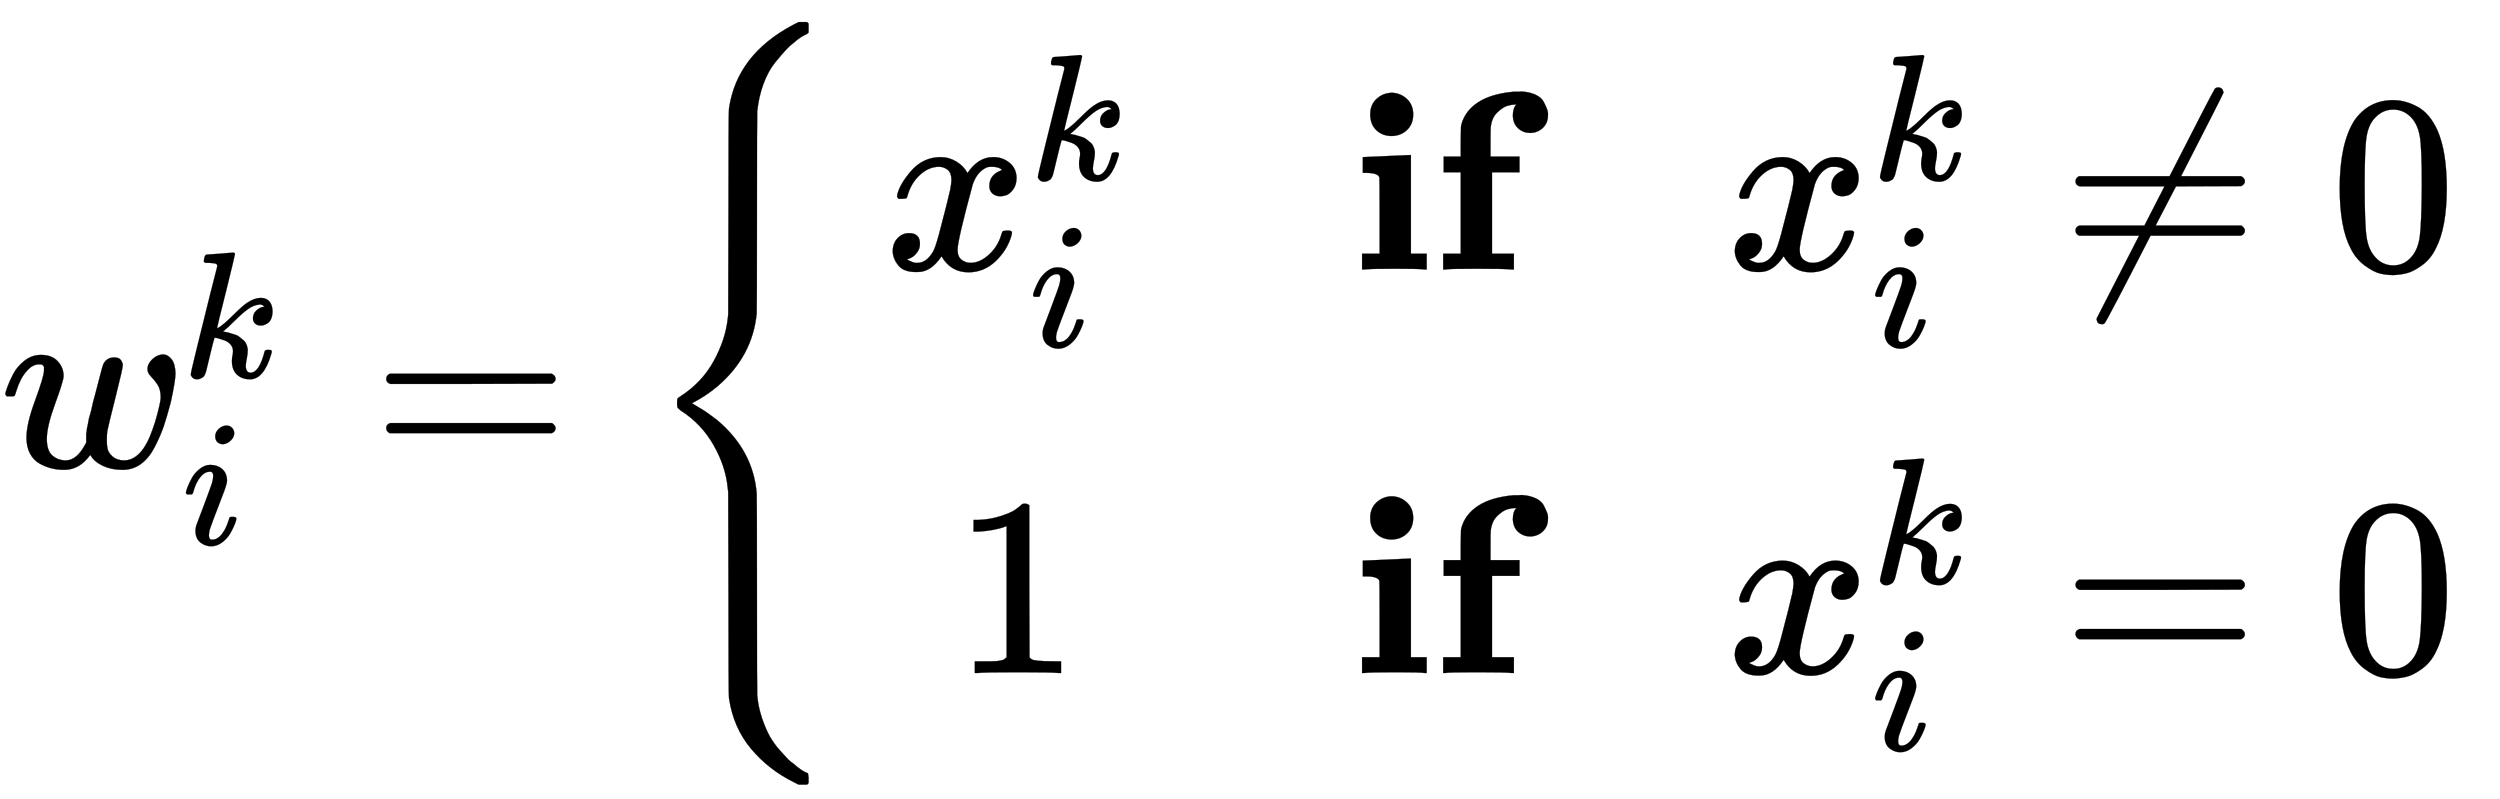 <svg xmlns="http://www.w3.org/2000/svg" role="img" aria-hidden="true" style="vertical-align: -3.03ex;font-size: 12pt;font-family: Euclid;color: Black;" viewBox="0 -1836.9 9832.3 3142.6" focusable="false" width="22.837ex" height="7.299ex" xmlns:xlink="http://www.w3.org/1999/xlink"><defs id="MathJax_SVG_glyphs"><path id="MJMATHI-77" stroke-width="1" d="M 580 385 Q 580 406 599 424 T 641 443 Q 659 443 674 425 T 690 368 Q 690 339 671 253 Q 656 197 644 161 T 609 80 T 554 12 T 482 -11 Q 438 -11 404 5 T 355 48 Q 354 47 352 44 Q 311 -11 252 -11 Q 226 -11 202 -5 T 155 14 T 118 53 T 104 116 Q 104 170 138 262 T 173 379 Q 173 380 173 381 Q 173 390 173 393 T 169 400 T 158 404 H 154 Q 131 404 112 385 T 82 344 T 65 302 T 57 280 Q 55 278 41 278 H 27 Q 21 284 21 287 Q 21 293 29 315 T 52 366 T 96 418 T 161 441 Q 204 441 227 416 T 250 358 Q 250 340 217 250 T 184 111 Q 184 65 205 46 T 258 26 Q 301 26 334 87 L 339 96 V 119 Q 339 122 339 128 T 340 136 T 341 143 T 342 152 T 345 165 T 348 182 T 354 206 T 362 238 T 373 281 Q 402 395 406 404 Q 419 431 449 431 Q 468 431 475 421 T 483 402 Q 483 389 454 274 T 422 142 Q 420 131 420 107 V 100 Q 420 85 423 71 T 442 42 T 487 26 Q 558 26 600 148 Q 609 171 620 213 T 632 273 Q 632 306 619 325 T 593 357 T 580 385 Z" /><path id="MJMATHI-6B" stroke-width="1" d="M 121 647 Q 121 657 125 670 T 137 683 Q 138 683 209 688 T 282 694 Q 294 694 294 686 Q 294 679 244 477 Q 194 279 194 272 Q 213 282 223 291 Q 247 309 292 354 T 362 415 Q 402 442 438 442 Q 468 442 485 423 T 503 369 Q 503 344 496 327 T 477 302 T 456 291 T 438 288 Q 418 288 406 299 T 394 328 Q 394 353 410 369 T 442 390 L 458 393 Q 446 405 434 405 H 430 Q 398 402 367 380 T 294 316 T 228 255 Q 230 254 243 252 T 267 246 T 293 238 T 320 224 T 342 206 T 359 180 T 365 147 Q 365 130 360 106 T 354 66 Q 354 26 381 26 Q 429 26 459 145 Q 461 153 479 153 H 483 Q 499 153 499 144 Q 499 139 496 130 Q 455 -11 378 -11 Q 333 -11 305 15 T 277 90 Q 277 108 280 121 T 283 145 Q 283 167 269 183 T 234 206 T 200 217 T 182 220 H 180 Q 168 178 159 139 T 145 81 T 136 44 T 129 20 T 122 7 T 111 -2 Q 98 -11 83 -11 Q 66 -11 57 -1 T 48 16 Q 48 26 85 176 T 158 471 L 195 616 Q 196 629 188 632 T 149 637 H 144 Q 134 637 131 637 T 124 640 T 121 647 Z" /><path id="MJMATHI-69" stroke-width="1" d="M 184 600 Q 184 624 203 642 T 247 661 Q 265 661 277 649 T 290 619 Q 290 596 270 577 T 226 557 Q 211 557 198 567 T 184 600 Z M 21 287 Q 21 295 30 318 T 54 369 T 98 420 T 158 442 Q 197 442 223 419 T 250 357 Q 250 340 236 301 T 196 196 T 154 83 Q 149 61 149 51 Q 149 26 166 26 Q 175 26 185 29 T 208 43 T 235 78 T 260 137 Q 263 149 265 151 T 282 153 Q 302 153 302 143 Q 302 135 293 112 T 268 61 T 223 11 T 161 -11 Q 129 -11 102 10 T 74 74 Q 74 91 79 106 T 122 220 Q 160 321 166 341 T 173 380 Q 173 404 156 404 H 154 Q 124 404 99 371 T 61 287 Q 60 286 59 284 T 58 281 T 56 279 T 53 278 T 49 278 T 41 278 H 27 Q 21 284 21 287 Z" /><path id="MJMAIN-3D" stroke-width="1" d="M 56 347 Q 56 360 70 367 H 707 Q 722 359 722 347 Q 722 336 708 328 L 390 327 H 72 Q 56 332 56 347 Z M 56 153 Q 56 168 72 173 H 708 Q 722 163 722 153 Q 722 140 707 133 H 70 Q 56 140 56 153 Z" /><path id="MJMAIN-7B" stroke-width="1" d="M 434 -231 Q 434 -244 428 -250 H 410 Q 281 -250 230 -184 Q 225 -177 222 -172 T 217 -161 T 213 -148 T 211 -133 T 210 -111 T 209 -84 T 209 -47 T 209 0 Q 209 21 209 53 Q 208 142 204 153 Q 203 154 203 155 Q 189 191 153 211 T 82 231 Q 71 231 68 234 T 65 250 T 68 266 T 82 269 Q 116 269 152 289 T 203 345 Q 208 356 208 377 T 209 529 V 579 Q 209 634 215 656 T 244 698 Q 270 724 324 740 Q 361 748 377 749 Q 379 749 390 749 T 408 750 H 428 Q 434 744 434 732 Q 434 719 431 716 Q 429 713 415 713 Q 362 710 332 689 T 296 647 Q 291 634 291 499 V 417 Q 291 370 288 353 T 271 314 Q 240 271 184 255 L 170 250 L 184 245 Q 202 239 220 230 T 262 196 T 290 137 Q 291 131 291 1 Q 291 -134 296 -147 Q 306 -174 339 -192 T 415 -213 Q 429 -213 431 -216 Q 434 -219 434 -231 Z" /><path id="MJMATHI-78" stroke-width="1" d="M 52 289 Q 59 331 106 386 T 222 442 Q 257 442 286 424 T 329 379 Q 371 442 430 442 Q 467 442 494 420 T 522 361 Q 522 332 508 314 T 481 292 T 458 288 Q 439 288 427 299 T 415 328 Q 415 374 465 391 Q 454 404 425 404 Q 412 404 406 402 Q 368 386 350 336 Q 290 115 290 78 Q 290 50 306 38 T 341 26 Q 378 26 414 59 T 463 140 Q 466 150 469 151 T 485 153 H 489 Q 504 153 504 145 Q 504 144 502 134 Q 486 77 440 33 T 333 -11 Q 263 -11 227 52 Q 186 -10 133 -10 H 127 Q 78 -10 57 16 T 35 71 Q 35 103 54 123 T 99 143 Q 142 143 142 101 Q 142 81 130 66 T 107 46 T 94 41 L 91 40 Q 91 39 97 36 T 113 29 T 132 26 Q 168 26 194 71 Q 203 87 217 139 T 245 247 T 261 313 Q 266 340 266 352 Q 266 380 251 392 T 217 404 Q 177 404 142 372 T 93 290 Q 91 281 88 280 T 72 278 H 58 Q 52 284 52 289 Z" /><path id="MJMAINB-69" stroke-width="1" d="M 72 610 Q 72 649 98 672 T 159 695 Q 193 693 217 670 T 241 610 Q 241 572 217 549 T 157 525 Q 120 525 96 548 T 72 610 Z M 46 442 L 136 446 L 226 450 H 232 V 62 H 294 V 0 H 286 Q 271 3 171 3 Q 67 3 49 0 H 40 V 62 H 109 V 209 Q 109 358 108 362 Q 103 380 55 380 H 43 V 442 H 46 Z" /><path id="MJMAINB-66" stroke-width="1" d="M 308 0 Q 290 3 172 3 Q 58 3 49 0 H 40 V 62 H 109 V 382 H 42 V 444 H 109 V 503 L 110 562 L 112 572 Q 127 625 178 658 T 316 699 Q 318 699 330 699 T 348 700 Q 381 698 404 687 T 436 658 T 449 629 T 452 606 Q 452 576 432 557 T 383 537 Q 355 537 335 555 T 314 605 Q 314 635 328 649 H 325 Q 311 649 293 644 T 253 618 T 227 560 Q 226 555 226 498 V 444 H 340 V 382 H 232 V 62 H 318 V 0 H 308 Z" /><path id="MJMAIN-2260" stroke-width="1" d="M 166 -215 T 159 -215 T 147 -212 T 141 -204 T 139 -197 Q 139 -190 144 -183 L 306 133 H 70 Q 56 140 56 153 Q 56 168 72 173 H 327 L 406 327 H 72 Q 56 332 56 347 Q 56 360 70 367 H 426 Q 597 702 602 707 Q 605 716 618 716 Q 625 716 630 712 T 636 703 T 638 696 Q 638 692 471 367 H 707 Q 722 359 722 347 Q 722 336 708 328 L 451 327 L 371 173 H 708 Q 722 163 722 153 Q 722 140 707 133 H 351 Q 175 -210 170 -212 Q 166 -215 159 -215 Z" /><path id="MJMAIN-30" stroke-width="1" d="M 96 585 Q 152 666 249 666 Q 297 666 345 640 T 423 548 Q 460 465 460 320 Q 460 165 417 83 Q 397 41 362 16 T 301 -15 T 250 -22 Q 224 -22 198 -16 T 137 16 T 82 83 Q 39 165 39 320 Q 39 494 96 585 Z M 321 597 Q 291 629 250 629 Q 208 629 178 597 Q 153 571 145 525 T 137 333 Q 137 175 145 125 T 181 46 Q 209 16 250 16 Q 290 16 318 46 Q 347 76 354 130 T 362 333 Q 362 478 354 524 T 321 597 Z" /><path id="MJMAIN-31" stroke-width="1" d="M 213 578 L 200 573 Q 186 568 160 563 T 102 556 H 83 V 602 H 102 Q 149 604 189 617 T 245 641 T 273 663 Q 275 666 285 666 Q 294 666 302 660 V 361 L 303 61 Q 310 54 315 52 T 339 48 T 401 46 H 427 V 0 H 416 Q 395 3 257 3 Q 121 3 100 0 H 88 V 46 H 114 Q 136 46 152 46 T 177 47 T 193 50 T 201 52 T 207 57 T 213 61 V 578 Z" /><path id="MJSZ4-7B" stroke-width="1" d="M 661 -1243 L 655 -1249 H 622 L 604 -1240 Q 503 -1190 434 -1107 T 348 -909 Q 346 -897 346 -499 L 345 -98 L 343 -82 Q 335 3 287 87 T 157 223 Q 146 232 145 236 Q 144 240 144 250 Q 144 265 145 268 T 157 278 Q 242 333 288 417 T 343 583 L 345 600 L 346 1001 Q 346 1398 348 1410 Q 379 1622 600 1739 L 622 1750 H 655 L 661 1744 V 1727 V 1721 Q 661 1712 661 1710 T 657 1705 T 648 1700 T 630 1690 T 602 1668 Q 589 1659 574 1643 T 531 1593 T 484 1508 T 459 1398 Q 458 1389 458 1001 Q 458 614 457 605 Q 441 435 301 316 Q 254 277 202 251 L 250 222 Q 260 216 301 185 Q 443 66 457 -104 Q 458 -113 458 -501 Q 458 -888 459 -897 Q 463 -944 478 -988 T 509 -1060 T 548 -1114 T 580 -1149 T 602 -1167 Q 620 -1183 634 -1192 T 653 -1202 T 659 -1207 T 661 -1220 V -1226 V -1243 Z" /></defs><g fill="currentColor" stroke="currentColor" stroke-width="0" transform="matrix(1 0 0 -1 0 0)"><use x="0" y="0" xmlns:NS2="http://www.w3.org/1999/xlink" NS2:href="#MJMATHI-77" /><use transform="scale(0.707)" x="1013" y="499" xmlns:NS3="http://www.w3.org/1999/xlink" NS3:href="#MJMATHI-6B" /><use transform="scale(0.707)" x="1013" y="-430" xmlns:NS4="http://www.w3.org/1999/xlink" NS4:href="#MJMATHI-69" /><use x="1463" y="0" xmlns:NS5="http://www.w3.org/1999/xlink" NS5:href="#MJMAIN-3D" /><g transform="translate(2519)"><use xmlns:NS6="http://www.w3.org/1999/xlink" NS6:href="#MJSZ4-7B" /><g transform="translate(973)"><g transform="translate(-16)"><g transform="translate(0 777)"><use x="0" y="0" xmlns:NS7="http://www.w3.org/1999/xlink" NS7:href="#MJMATHI-78" /><use transform="scale(0.707)" x="809" y="499" xmlns:NS8="http://www.w3.org/1999/xlink" NS8:href="#MJMATHI-6B" /><use transform="scale(0.707)" x="809" y="-430" xmlns:NS9="http://www.w3.org/1999/xlink" NS9:href="#MJMATHI-69" /></g><use x="270" y="-810" xmlns:NS10="http://www.w3.org/1999/xlink" NS10:href="#MJMAIN-31" /></g><g transform="translate(1825)"><g transform="translate(0 777)"><use xmlns:NS11="http://www.w3.org/1999/xlink" NS11:href="#MJMAINB-69" /><use x="319" y="0" xmlns:NS12="http://www.w3.org/1999/xlink" NS12:href="#MJMAINB-66" /></g><g transform="translate(0 -810)"><use xmlns:NS13="http://www.w3.org/1999/xlink" NS13:href="#MJMAINB-69" /><use x="319" y="0" xmlns:NS14="http://www.w3.org/1999/xlink" NS14:href="#MJMAINB-66" /></g></g><g transform="translate(3296)"><g transform="translate(0 777)"><use x="0" y="0" xmlns:NS15="http://www.w3.org/1999/xlink" NS15:href="#MJMATHI-78" /><use transform="scale(0.707)" x="809" y="499" xmlns:NS16="http://www.w3.org/1999/xlink" NS16:href="#MJMATHI-6B" /><use transform="scale(0.707)" x="809" y="-430" xmlns:NS17="http://www.w3.org/1999/xlink" NS17:href="#MJMATHI-69" /><use x="1319" y="0" xmlns:NS18="http://www.w3.org/1999/xlink" NS18:href="#MJMAIN-2260" /><use x="2375" y="0" xmlns:NS19="http://www.w3.org/1999/xlink" NS19:href="#MJMAIN-30" /></g><g transform="translate(0 -810)"><use x="0" y="0" xmlns:NS20="http://www.w3.org/1999/xlink" NS20:href="#MJMATHI-78" /><use transform="scale(0.707)" x="809" y="499" xmlns:NS21="http://www.w3.org/1999/xlink" NS21:href="#MJMATHI-6B" /><use transform="scale(0.707)" x="809" y="-430" xmlns:NS22="http://www.w3.org/1999/xlink" NS22:href="#MJMATHI-69" /><use x="1319" y="0" xmlns:NS23="http://www.w3.org/1999/xlink" NS23:href="#MJMAIN-3D" /><use x="2375" y="0" xmlns:NS24="http://www.w3.org/1999/xlink" NS24:href="#MJMAIN-30" /></g></g></g></g></g></svg>